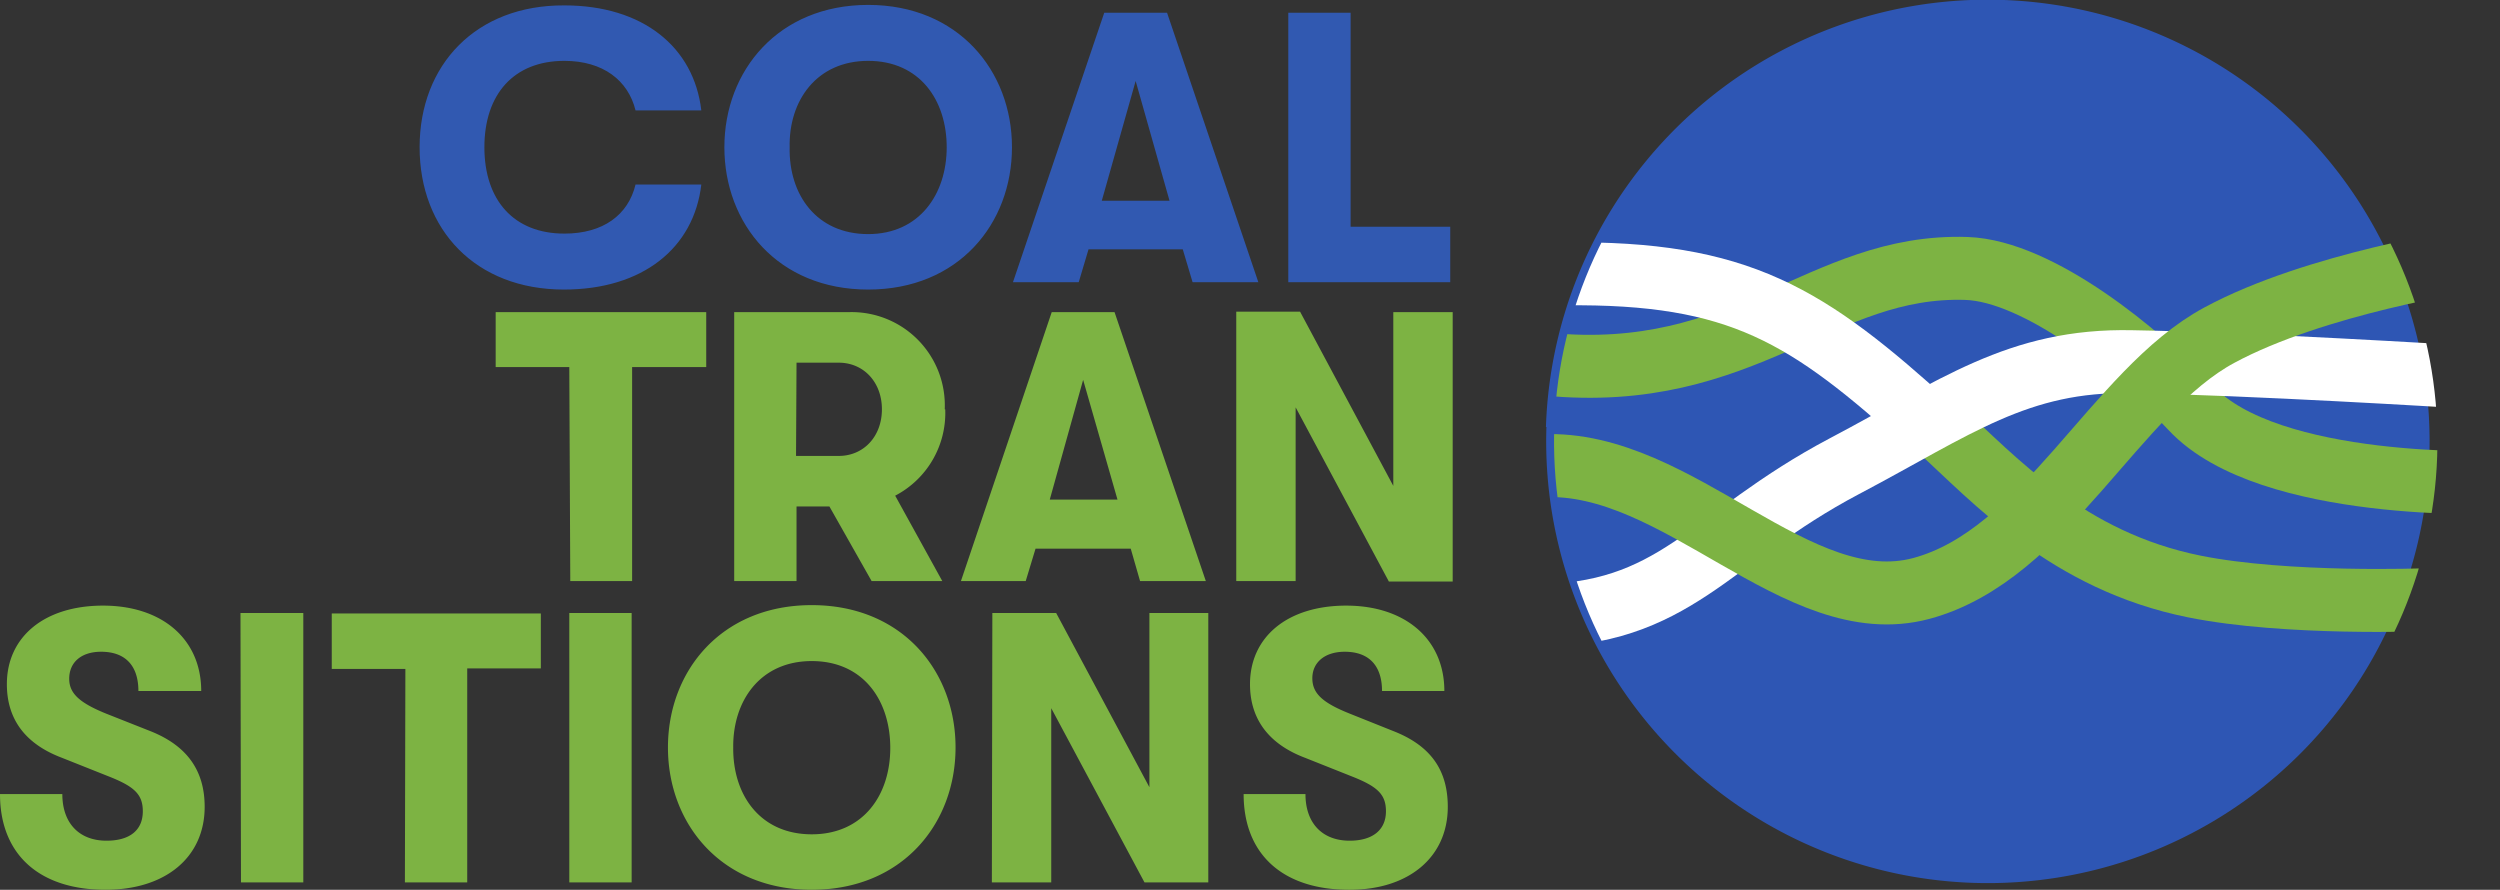 <svg xmlns="http://www.w3.org/2000/svg" viewBox="0 0 509.4 181.3">
  <rect x="0" y="0" width="509.4" height="181.3" fill="#333333" stroke="none"/>
  <defs>
    <style>
      .coal {
        fill: rgb(49, 89, 177);
      }

      .transitions {
        fill: rgb(125, 179, 67);
      }

      .green, .white {
        fill: none;
        stroke-width: 12.83px;
      }

      .white {
        stroke: #fff;
      }

      .green {
        stroke: rgb(125, 179, 67);
      }
    </style>

    <clipPath id="cicle-clip" transform="translate(-459 -425.7)">
      <path d="M864 425.7a90 90 0 1 0 3.3 0h-3z" />
    </clipPath>
  </defs>

  <path d="M262.5 57.5h33V46.2h-20.3V2.6h-12.7zm-38-16.6l6.9-24.4 6.9 24.4zM243 57.5h13.4L237.8 2.6H225l-18.6 54.9h13.4l2-6.7H241zm-66.1-9.8c-10.5 0-16.2-8-16-17.7-.2-9.5 5.5-17.6 16-17.6s16 8 16 17.6-5.6 17.7-16 17.7m0 11.3c18.4 0 29.3-13.4 29.3-29s-11-29-29.3-29-29.3 13.4-29.3 29 10.9 29 29.3 29m-62 0c16.1 0 26.5-8.5 28-21.4h-13.4c-1.5 6.2-6.6 10-14.5 10-10.3 0-16.3-6.8-16.3-17.6s6-17.6 16.3-17.6c7.9 0 13 4 14.5 10.1h13.4C141.4 9.6 131 1.1 115 1.1 97 1 85.5 13.2 85.5 30s11.4 29 29.4 29" class="coal"/>
  <path d="M251.9 118.4H264V83l19 35.5h13V63.6h-12.1V99l-19-35.5h-13zm-38-16.6l6.8-24.4 7 24.4zm18.4 16.6h13.4l-18.6-54.8h-12.8l-18.5 54.8H209l2-6.6h19.4zm-70-44.5h8.6c5.1 0 8.8 4 8.8 9.5s-3.7 9.5-8.8 9.5h-8.7zm30.2 9.5A19 19 0 0 0 173 63.6h-23.4v54.8h12.7v-15.2h6.7l8.6 15.2h14.4l-9.6-17.4a19 19 0 0 0 10.2-17.6m-76.4 35h12.6V74.8h15.1V63.6H101v11.2h15zM275 181.3c12 0 20-6.6 20-16.9 0-7.4-3.4-12.4-11-15.4l-9-3.6c-5.5-2.2-7.6-4.1-7.6-7.2 0-3.2 2.5-5.4 6.6-5.4 5 0 7.6 2.9 7.6 8h12.7c0-10.6-8-17.4-20-17.4s-19.6 6.4-19.6 16c0 7.1 3.8 12.2 11.2 15l9.8 3.9c5 2 6.7 3.6 6.7 7 0 3.8-2.7 6-7.4 6-5.5 0-9-3.5-9-9.5h-12.6c0 12.3 8 19.5 21.5 19.5m-72.8-1.5h12.1v-35.5l19 35.5h13v-54.9h-12v35.5l-19-35.5h-13zm-36.7-9.8c-10.5 0-16.1-8-16-17.7-.1-9.5 5.5-17.6 16-17.6s16 8 16 17.7-5.6 17.6-16 17.6m0 11.3c18.4 0 29.3-13.4 29.3-29s-10.9-29-29.3-29-29.3 13.4-29.3 29 10.9 29 29.3 29m-49.4-1.5h12.7v-54.9H116zm-33.5 0h12.7v-43.6h15V125H67.6v11.3h15zm-33.4 0h12.7v-54.9H49zm-27.6 1.5c12.2 0 20.2-6.6 20.2-16.9 0-7.3-3.5-12.4-11-15.4l-9.1-3.6c-5.4-2.2-7.5-4.1-7.5-7.1 0-3.3 2.4-5.5 6.5-5.5 5 0 7.6 2.9 7.6 8H41c0-10.6-8-17.4-20-17.4s-19.6 6.4-19.6 16c0 7.2 3.8 12.2 11.2 15l9.8 3.9c5 2 6.7 3.6 6.7 7 0 3.9-2.7 6-7.4 6-5.5 0-9-3.5-9-9.5H0c0 12.3 8 19.5 21.5 19.5" class="transitions"/>
  <path class="circle" fill="#2e56b4" d="M315.1 87a90 90 0 1 0 93.2-87A90 90 0 0 0 315 87"/>

  <g clip-path="url(#cicle-clip)">
    <path d="M509.2 98.3s-46.9 1.9-62.7-15.1c-10.5-11.3-31.1-28-45.8-28.5-29.8-1-45 23.5-85.6 19.5" class="green"/>
    <path d="M393.4 87c-25.2-22.9-39-31.6-74.6-31.2" class="white"/>
    <path d="M494.3 122.2s-28.4 1.1-47.2-2.7c-25.8-5.2-40.6-21.7-52.2-32.3" class="green"/>
    <path d="M500.4 76.7s-42-2.6-66-3c-23.2-.5-36 9.4-58.6 21.3-28 14.8-34.1 30.5-63.7 30.5" class="white"/>
    <path d="M503.2 53s-31.4 4.7-51 15.3c-21.2 11.4-35.4 44.8-60.7 51.6s-49.4-26.3-77.2-25" class="green"/>
  </g>
</svg>
